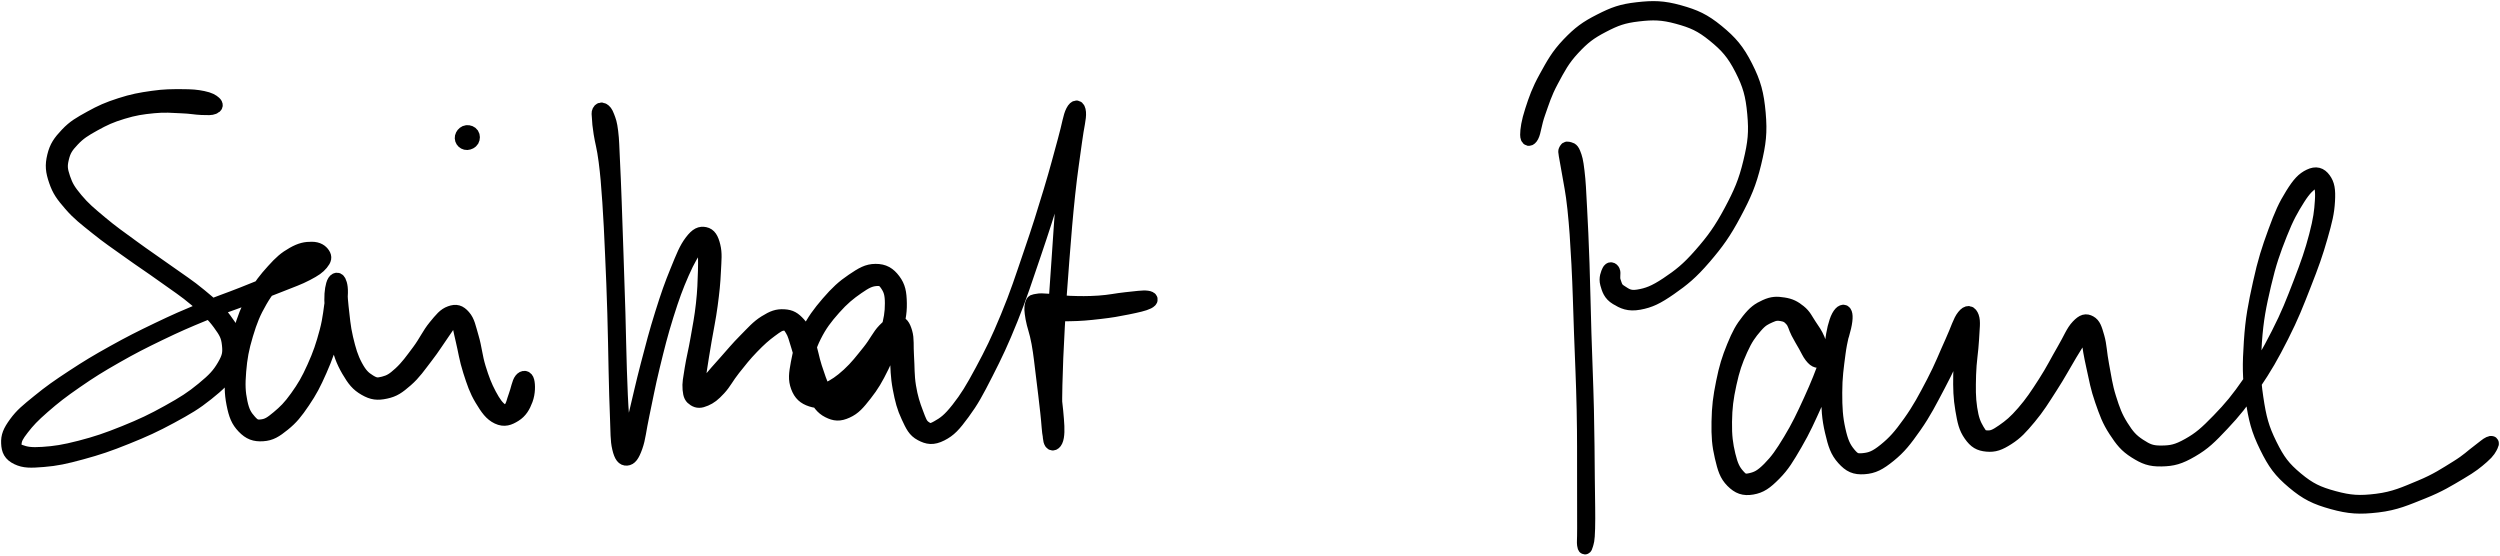 <svg width="180" height="40" viewBox="0 0 180 40" fill="none" xmlns="http://www.w3.org/2000/svg">
<g id="saikat-paul 1" clip-path="url(#clip0_34_893)">
<path id="Vector" d="M15.438 7.406C15.286 7.269 15.083 7.143 14.611 7.046C14.142 6.95 13.813 6.922 13.088 6.92C12.364 6.919 11.873 6.911 10.988 7.037C10.102 7.162 9.553 7.261 8.661 7.549C7.768 7.838 7.286 8.05 6.521 8.474C5.754 8.9 5.35 9.12 4.824 9.674C4.301 10.227 4.055 10.575 3.893 11.243C3.732 11.912 3.777 12.321 4.014 13.015C4.252 13.71 4.498 14.043 5.081 14.718C5.667 15.393 6.098 15.711 6.941 16.39C7.783 17.071 8.328 17.429 9.296 18.122C10.263 18.816 10.816 19.166 11.78 19.859C12.744 20.554 13.314 20.906 14.117 21.589C14.921 22.274 15.324 22.632 15.798 23.276C16.27 23.919 16.413 24.193 16.478 24.809C16.542 25.422 16.496 25.709 16.125 26.347C15.752 26.984 15.419 27.34 14.617 27.999C13.815 28.661 13.247 29.021 12.116 29.65C10.986 30.279 10.234 30.635 8.964 31.148C7.696 31.66 6.95 31.91 5.775 32.216C4.598 32.521 3.949 32.616 3.083 32.674C2.217 32.734 1.848 32.659 1.442 32.508C1.036 32.357 1.021 32.256 1.054 31.921C1.088 31.585 1.199 31.36 1.61 30.832C2.022 30.304 2.341 29.956 3.114 29.282C3.887 28.607 4.432 28.183 5.476 27.462C6.521 26.74 7.132 26.36 8.338 25.672C9.542 24.985 10.232 24.637 11.5 24.023C12.768 23.412 13.452 23.116 14.677 22.613C15.9 22.111 16.525 21.926 17.62 21.51C18.718 21.094 19.267 20.889 20.16 20.531C21.053 20.173 21.49 20.033 22.085 19.72C22.682 19.407 22.908 19.248 23.146 18.963C23.382 18.679 23.407 18.512 23.268 18.3C23.13 18.089 22.887 17.909 22.454 17.907C22.019 17.903 21.654 17.965 21.097 18.284C20.539 18.602 20.226 18.874 19.663 19.499C19.103 20.124 18.77 20.519 18.293 21.409C17.814 22.299 17.582 22.893 17.274 23.95C16.965 25.004 16.843 25.66 16.749 26.686C16.654 27.709 16.644 28.262 16.803 29.073C16.963 29.882 17.124 30.292 17.547 30.733C17.97 31.173 18.343 31.308 18.917 31.271C19.489 31.235 19.829 31.02 20.411 30.55C20.993 30.078 21.298 29.698 21.826 28.919C22.354 28.139 22.616 27.634 23.049 26.653C23.482 25.672 23.695 25.027 23.987 24.012C24.28 22.998 24.431 22.326 24.516 21.576C24.601 20.823 24.52 20.467 24.412 20.252C24.302 20.037 24.079 20.117 23.973 20.498C23.867 20.879 23.82 21.349 23.876 22.158C23.934 22.965 24.017 23.632 24.257 24.534C24.499 25.436 24.677 25.976 25.08 26.666C25.486 27.359 25.745 27.686 26.283 27.994C26.82 28.303 27.175 28.338 27.767 28.212C28.36 28.087 28.664 27.872 29.247 27.365C29.829 26.858 30.156 26.359 30.683 25.677C31.209 24.998 31.493 24.513 31.883 23.965C32.274 23.418 32.421 23.114 32.635 22.94C32.85 22.764 32.823 22.777 32.954 23.087C33.087 23.396 33.126 23.764 33.302 24.486C33.478 25.209 33.557 25.848 33.831 26.699C34.106 27.55 34.272 28.075 34.674 28.744C35.076 29.412 35.358 29.816 35.838 30.043C36.317 30.269 36.661 30.13 37.067 29.876C37.473 29.623 37.687 29.261 37.869 28.773C38.05 28.284 38.045 27.723 37.973 27.438C37.904 27.152 37.691 27.133 37.519 27.343C37.347 27.554 37.274 28.071 37.115 28.489C36.957 28.907 36.93 29.222 36.729 29.433C36.528 29.646 36.408 29.752 36.112 29.547C35.816 29.344 35.577 29.027 35.25 28.415C34.925 27.804 34.738 27.314 34.483 26.492C34.23 25.67 34.199 25.043 33.978 24.304C33.76 23.565 33.7 23.152 33.389 22.796C33.078 22.44 32.836 22.377 32.423 22.524C32.009 22.671 31.771 22.978 31.317 23.53C30.865 24.081 30.654 24.606 30.156 25.277C29.655 25.946 29.325 26.419 28.818 26.885C28.312 27.349 28.07 27.487 27.626 27.603C27.183 27.717 27.002 27.707 26.599 27.459C26.198 27.212 25.952 26.982 25.618 26.363C25.285 25.743 25.135 25.219 24.93 24.364C24.727 23.509 24.694 22.858 24.599 22.088C24.506 21.316 24.547 20.877 24.458 20.509C24.369 20.142 24.265 20.057 24.159 20.252C24.05 20.447 24.05 20.763 23.921 21.486C23.789 22.212 23.766 22.885 23.502 23.876C23.237 24.869 23.024 25.505 22.597 26.45C22.172 27.396 21.886 27.878 21.37 28.601C20.854 29.323 20.517 29.648 20.015 30.066C19.514 30.484 19.271 30.639 18.863 30.691C18.455 30.745 18.285 30.675 17.978 30.331C17.669 29.986 17.472 29.689 17.321 28.967C17.17 28.247 17.145 27.703 17.226 26.726C17.307 25.751 17.425 25.097 17.729 24.085C18.034 23.071 18.27 22.491 18.749 21.663C19.228 20.836 19.572 20.473 20.127 19.95C20.682 19.426 21.035 19.312 21.522 19.045C22.008 18.779 22.247 18.737 22.558 18.623C22.869 18.509 23.024 18.48 23.078 18.478C23.134 18.474 23.088 18.462 22.835 18.607C22.581 18.754 22.383 18.901 21.814 19.205C21.244 19.507 20.854 19.732 19.988 20.124C19.122 20.515 18.575 20.726 17.485 21.161C16.397 21.595 15.773 21.785 14.546 22.295C13.318 22.808 12.63 23.106 11.353 23.719C10.075 24.333 9.383 24.681 8.162 25.36C6.941 26.041 6.322 26.413 5.246 27.119C4.171 27.825 3.607 28.22 2.785 28.891C1.962 29.561 1.574 29.867 1.133 30.47C0.692 31.076 0.559 31.415 0.582 31.914C0.603 32.413 0.739 32.724 1.245 32.968C1.753 33.21 2.192 33.2 3.118 33.125C4.043 33.05 4.677 32.916 5.874 32.589C7.072 32.262 7.818 32.011 9.103 31.492C10.39 30.975 11.148 30.629 12.307 30.002C13.467 29.373 14.053 29.031 14.901 28.35C15.75 27.669 16.136 27.312 16.552 26.595C16.965 25.875 17.048 25.474 16.973 24.755C16.898 24.037 16.691 23.696 16.175 22.998C15.659 22.299 15.224 21.957 14.393 21.262C13.56 20.569 12.988 20.225 12.018 19.528C11.047 18.832 10.501 18.48 9.544 17.779C8.587 17.079 8.05 16.709 7.238 16.028C6.426 15.347 6.021 15.014 5.485 14.374C4.95 13.733 4.768 13.426 4.565 12.828C4.362 12.23 4.333 11.936 4.469 11.384C4.602 10.831 4.772 10.552 5.236 10.065C5.698 9.577 6.065 9.347 6.782 8.95C7.501 8.552 7.969 8.335 8.825 8.076C9.681 7.816 10.213 7.737 11.061 7.654C11.911 7.569 12.381 7.633 13.073 7.658C13.767 7.683 14.062 7.764 14.524 7.78C14.984 7.795 15.197 7.807 15.379 7.731C15.562 7.658 15.593 7.544 15.438 7.406Z" fill="black" stroke="black"/>
<path id="Vector_2" d="M33.285 9.757C33.221 9.881 33.231 10.018 33.3 10.126C33.37 10.235 33.492 10.306 33.631 10.301C33.77 10.293 33.925 10.219 33.998 10.094C34.07 9.968 34.072 9.79 33.994 9.674C33.917 9.558 33.755 9.494 33.611 9.511C33.47 9.527 33.347 9.633 33.285 9.757Z" fill="black" stroke="black"/>
<path id="Vector_3" d="M43.132 8.008C43.072 8.13 43.099 8.209 43.12 8.526C43.141 8.844 43.141 8.985 43.238 9.598C43.333 10.214 43.474 10.608 43.599 11.599C43.725 12.59 43.775 13.209 43.868 14.552C43.961 15.895 43.992 16.711 44.065 18.313C44.137 19.913 44.177 20.896 44.227 22.56C44.28 24.226 44.282 25.147 44.318 26.639C44.357 28.133 44.367 28.897 44.417 30.021C44.467 31.147 44.431 31.664 44.574 32.264C44.715 32.866 44.889 33.047 45.128 33.026C45.368 33.007 45.542 32.804 45.77 32.165C45.998 31.527 46.019 30.991 46.267 29.834C46.516 28.678 46.663 27.814 47.011 26.386C47.358 24.96 47.583 24.046 48.006 22.698C48.429 21.349 48.688 20.651 49.127 19.646C49.564 18.642 49.877 18.189 50.192 17.678C50.507 17.166 50.594 17.061 50.702 17.088C50.81 17.113 50.723 17.323 50.735 17.808C50.744 18.292 50.777 18.691 50.752 19.507C50.725 20.326 50.714 20.918 50.605 21.897C50.497 22.876 50.373 23.472 50.211 24.402C50.049 25.333 49.91 25.823 49.795 26.548C49.681 27.274 49.604 27.593 49.645 28.034C49.685 28.477 49.77 28.615 49.998 28.758C50.227 28.901 50.429 28.901 50.785 28.746C51.139 28.591 51.363 28.423 51.769 27.984C52.176 27.545 52.341 27.152 52.816 26.554C53.292 25.954 53.611 25.544 54.146 24.991C54.681 24.437 55.039 24.122 55.497 23.785C55.955 23.448 56.135 23.319 56.438 23.307C56.742 23.296 56.811 23.396 57.016 23.725C57.221 24.052 57.275 24.35 57.464 24.942C57.654 25.536 57.731 25.991 57.965 26.689C58.199 27.388 58.299 27.856 58.633 28.435C58.97 29.015 59.177 29.354 59.644 29.59C60.11 29.826 60.439 29.855 60.968 29.613C61.5 29.373 61.786 29.031 62.294 28.384C62.802 27.74 63.084 27.256 63.51 26.386C63.935 25.515 64.163 24.942 64.42 24.033C64.675 23.121 64.808 22.603 64.793 21.833C64.779 21.063 64.698 20.649 64.348 20.182C63.997 19.716 63.635 19.497 63.044 19.499C62.453 19.501 62.078 19.73 61.393 20.192C60.707 20.654 60.267 21.065 59.619 21.813C58.974 22.564 58.595 23.077 58.158 23.942C57.721 24.807 57.582 25.358 57.437 26.138C57.292 26.92 57.24 27.314 57.433 27.845C57.629 28.373 57.919 28.624 58.409 28.785C58.902 28.945 59.264 28.913 59.89 28.649C60.516 28.386 60.899 28.052 61.54 27.469C62.18 26.885 62.551 26.382 63.09 25.734C63.63 25.085 63.935 24.683 64.236 24.23C64.54 23.779 64.544 23.516 64.606 23.476C64.665 23.433 64.547 23.58 64.542 24.025C64.536 24.47 64.526 24.915 64.573 25.701C64.617 26.484 64.609 27.092 64.772 27.951C64.934 28.808 65.069 29.331 65.379 29.99C65.69 30.652 65.842 30.997 66.32 31.25C66.797 31.505 67.166 31.569 67.769 31.264C68.372 30.96 68.689 30.606 69.337 29.727C69.984 28.849 70.316 28.232 71.008 26.873C71.7 25.517 72.112 24.652 72.8 22.943C73.486 21.233 73.826 20.146 74.447 18.329C75.067 16.51 75.388 15.479 75.898 13.853C76.408 12.228 76.667 11.35 77 10.204C77.332 9.059 77.496 8.554 77.562 8.126C77.628 7.696 77.446 7.654 77.328 8.058C77.212 8.463 77.131 8.973 76.976 10.15C76.824 11.324 76.713 12.23 76.561 13.933C76.408 15.635 76.346 16.752 76.213 18.667C76.08 20.581 76 21.699 75.894 23.506C75.786 25.314 75.747 26.285 75.68 27.705C75.614 29.125 75.562 29.774 75.564 30.606C75.564 31.438 75.577 31.695 75.685 31.865C75.792 32.034 76.029 31.906 76.103 31.453C76.176 31 76.132 30.484 76.051 29.603C75.971 28.723 75.848 28.055 75.705 27.053C75.562 26.049 75.473 25.447 75.335 24.586C75.198 23.727 75.162 23.294 75.017 22.756C74.874 22.218 74.704 22.038 74.618 21.895C74.532 21.75 74.435 21.908 74.59 22.034C74.744 22.162 74.903 22.407 75.39 22.526C75.879 22.645 76.271 22.64 77.029 22.628C77.784 22.618 78.343 22.568 79.174 22.471C80.005 22.377 80.484 22.291 81.18 22.15C81.876 22.007 82.37 21.901 82.654 21.757C82.939 21.612 82.913 21.471 82.6 21.427C82.285 21.384 81.783 21.465 81.085 21.535C80.388 21.606 79.922 21.73 79.112 21.782C78.3 21.835 77.753 21.825 77.036 21.8C76.319 21.773 76 21.68 75.525 21.651C75.049 21.622 74.906 21.601 74.661 21.653C74.414 21.705 74.362 21.661 74.296 21.912C74.23 22.162 74.242 22.349 74.334 22.905C74.429 23.458 74.613 23.837 74.765 24.685C74.918 25.53 74.97 26.138 75.096 27.134C75.224 28.133 75.299 28.804 75.397 29.671C75.496 30.536 75.498 31.027 75.589 31.463C75.68 31.898 75.774 32.02 75.852 31.85C75.927 31.68 75.946 31.438 75.975 30.611C76.002 29.785 75.954 29.135 75.993 27.717C76.031 26.299 76.066 25.329 76.167 23.522C76.267 21.717 76.346 20.598 76.497 18.687C76.648 16.777 76.735 15.664 76.916 13.967C77.098 12.271 77.251 11.38 77.405 10.206C77.56 9.031 77.726 8.532 77.692 8.093C77.655 7.656 77.436 7.613 77.23 8.016C77.023 8.418 76.976 8.956 76.656 10.105C76.337 11.257 76.12 12.143 75.627 13.77C75.136 15.397 74.814 16.429 74.193 18.242C73.575 20.055 73.231 21.14 72.529 22.833C71.83 24.526 71.404 25.385 70.693 26.709C69.982 28.032 69.611 28.638 68.973 29.451C68.335 30.263 67.984 30.499 67.506 30.768C67.029 31.037 66.892 31.004 66.586 30.797C66.281 30.59 66.208 30.327 65.981 29.733C65.755 29.139 65.591 28.646 65.456 27.829C65.323 27.012 65.363 26.432 65.309 25.652C65.257 24.872 65.334 24.416 65.191 23.93C65.048 23.445 64.903 23.255 64.6 23.222C64.296 23.189 64.08 23.352 63.674 23.77C63.268 24.186 63.084 24.664 62.568 25.306C62.052 25.946 61.687 26.436 61.094 26.98C60.501 27.523 60.11 27.765 59.604 28.023C59.097 28.28 58.881 28.336 58.558 28.264C58.237 28.193 58.102 28.065 57.99 27.661C57.878 27.258 57.872 26.939 58.002 26.244C58.133 25.55 58.235 24.998 58.645 24.188C59.053 23.377 59.428 22.885 60.046 22.187C60.665 21.488 61.133 21.113 61.736 20.695C62.34 20.277 62.638 20.134 63.065 20.097C63.494 20.062 63.649 20.169 63.879 20.517C64.107 20.863 64.211 21.165 64.211 21.839C64.213 22.512 64.13 23.023 63.886 23.88C63.641 24.737 63.405 25.302 62.988 26.124C62.57 26.947 62.257 27.407 61.795 27.99C61.334 28.572 61.049 28.82 60.676 29.038C60.303 29.259 60.205 29.28 59.93 29.091C59.656 28.899 59.55 28.611 59.3 28.083C59.053 27.554 58.91 27.131 58.688 26.451C58.467 25.772 58.429 25.312 58.195 24.687C57.961 24.064 57.868 23.715 57.518 23.33C57.169 22.947 56.931 22.794 56.448 22.767C55.965 22.74 55.661 22.849 55.101 23.197C54.542 23.545 54.227 23.932 53.653 24.507C53.081 25.08 52.754 25.492 52.24 26.066C51.728 26.641 51.45 26.947 51.089 27.382C50.725 27.817 50.613 28.013 50.428 28.241C50.24 28.47 50.197 28.564 50.157 28.524C50.116 28.483 50.174 28.417 50.221 28.04C50.269 27.663 50.29 27.349 50.397 26.639C50.501 25.931 50.588 25.428 50.744 24.493C50.901 23.559 51.042 22.959 51.175 21.966C51.307 20.974 51.369 20.384 51.407 19.534C51.448 18.685 51.504 18.257 51.373 17.719C51.243 17.181 51.073 16.91 50.754 16.845C50.435 16.781 50.18 16.866 49.78 17.394C49.38 17.922 49.179 18.451 48.754 19.49C48.329 20.527 48.081 21.229 47.656 22.587C47.229 23.948 46.995 24.861 46.622 26.287C46.249 27.715 46.069 28.58 45.791 29.725C45.511 30.869 45.362 31.376 45.225 32.007C45.086 32.639 45.132 32.846 45.099 32.881C45.066 32.916 45.117 32.757 45.057 32.181C44.997 31.604 44.881 31.109 44.796 29.998C44.713 28.889 44.688 28.119 44.635 26.629C44.583 25.142 44.581 24.218 44.531 22.553C44.483 20.887 44.446 19.904 44.392 18.3C44.338 16.696 44.315 15.879 44.262 14.53C44.212 13.18 44.187 12.561 44.137 11.553C44.086 10.544 44.09 10.123 44.011 9.49C43.934 8.857 43.864 8.703 43.744 8.387C43.627 8.074 43.541 7.992 43.418 7.917C43.296 7.841 43.192 7.888 43.132 8.008Z" fill="black" stroke="black"/>
<path id="Vector_4" d="M112.721 10.819C112.682 10.916 112.686 10.866 112.732 11.191C112.779 11.514 112.831 11.672 112.955 12.441C113.078 13.207 113.215 13.712 113.353 15.028C113.49 16.341 113.546 17.22 113.643 19.017C113.737 20.815 113.755 21.922 113.83 24.017C113.905 26.113 113.975 27.398 114.019 29.495C114.064 31.592 114.043 32.792 114.05 34.501C114.056 36.211 114.052 37.095 114.054 38.043C114.054 38.99 114.021 38.995 114.05 39.235C114.081 39.475 114.143 39.483 114.203 39.245C114.263 39.007 114.323 38.995 114.348 38.047C114.373 37.097 114.344 36.211 114.327 34.499C114.309 32.788 114.311 31.588 114.263 29.489C114.213 27.392 114.145 26.105 114.083 24.008C114.019 21.912 114.008 20.807 113.946 19.004C113.882 17.201 113.842 16.324 113.77 14.993C113.699 13.664 113.683 13.143 113.588 12.352C113.496 11.558 113.434 11.363 113.302 11.034C113.169 10.705 113.043 10.748 112.927 10.705C112.812 10.662 112.759 10.723 112.721 10.819Z" fill="black" stroke="black"/>
<path id="Vector_5" d="M110.301 9.788C110.465 9.473 110.49 8.919 110.773 8.124C111.057 7.331 111.219 6.742 111.716 5.814C112.214 4.887 112.524 4.277 113.26 3.486C113.996 2.695 114.46 2.342 115.395 1.855C116.333 1.367 116.866 1.172 117.945 1.046C119.023 0.92 119.696 0.93 120.788 1.228C121.881 1.526 122.488 1.791 123.408 2.538C124.33 3.285 124.815 3.834 125.393 4.962C125.971 6.09 126.18 6.831 126.301 8.176C126.425 9.519 126.348 10.272 126.008 11.68C125.669 13.091 125.32 13.894 124.608 15.225C123.895 16.556 123.362 17.294 122.446 18.338C121.532 19.385 120.931 19.85 120.03 20.451C119.129 21.051 118.615 21.237 117.943 21.345C117.272 21.456 117.021 21.214 116.673 20.997C116.325 20.782 116.31 20.564 116.203 20.267C116.099 19.971 116.219 19.67 116.145 19.517C116.072 19.364 115.927 19.323 115.84 19.505C115.753 19.685 115.598 20.031 115.709 20.422C115.819 20.815 115.927 21.187 116.391 21.463C116.853 21.74 117.251 21.947 118.022 21.806C118.793 21.666 119.309 21.413 120.244 20.765C121.178 20.115 121.769 19.635 122.697 18.557C123.625 17.479 124.16 16.732 124.883 15.372C125.608 14.012 125.963 13.199 126.313 11.754C126.663 10.309 126.752 9.537 126.63 8.147C126.506 6.756 126.3 5.982 125.702 4.804C125.105 3.625 124.603 3.043 123.64 2.253C122.678 1.466 122.038 1.178 120.89 0.858C119.742 0.539 119.037 0.529 117.9 0.657C116.764 0.783 116.203 0.99 115.21 1.495C114.218 2 113.722 2.364 112.937 3.182C112.154 4.001 111.822 4.628 111.294 5.583C110.767 6.539 110.564 7.137 110.297 7.961C110.028 8.786 109.951 9.339 109.951 9.703C109.953 10.069 110.137 10.103 110.301 9.788Z" fill="black" stroke="black"/>
<path id="Vector_6" d="M131.108 25.836C131.166 25.71 131.156 25.625 131.114 25.343C131.071 25.062 131.056 24.811 130.893 24.425C130.729 24.04 130.565 23.816 130.296 23.417C130.029 23.019 129.927 22.734 129.552 22.433C129.175 22.133 128.905 21.989 128.418 21.914C127.933 21.84 127.631 21.831 127.123 22.061C126.614 22.291 126.338 22.489 125.878 23.067C125.418 23.646 125.188 24.064 124.823 24.956C124.458 25.85 124.27 26.453 124.052 27.535C123.833 28.615 123.748 29.288 123.729 30.36C123.71 31.432 123.758 32.037 123.959 32.893C124.16 33.746 124.291 34.189 124.73 34.634C125.171 35.077 125.552 35.217 126.156 35.114C126.761 35.009 127.13 34.752 127.755 34.119C128.379 33.487 128.68 32.97 129.276 31.948C129.871 30.925 130.192 30.195 130.731 29.005C131.27 27.814 131.56 27.084 131.972 25.995C132.383 24.905 132.625 24.265 132.787 23.557C132.95 22.849 132.894 22.537 132.78 22.456C132.664 22.375 132.403 22.572 132.21 23.152C132.014 23.731 131.927 24.331 131.808 25.354C131.69 26.378 131.599 27.131 131.614 28.272C131.632 29.414 131.666 30.114 131.891 31.062C132.113 32.01 132.266 32.494 132.731 33.011C133.195 33.527 133.555 33.69 134.216 33.645C134.875 33.601 135.304 33.38 136.034 32.788C136.763 32.196 137.153 31.697 137.863 30.687C138.57 29.675 138.953 28.901 139.573 27.732C140.193 26.562 140.53 25.788 140.966 24.84C141.403 23.891 141.622 23.386 141.759 22.988C141.898 22.589 141.739 22.564 141.66 22.847C141.581 23.127 141.471 23.572 141.365 24.396C141.26 25.221 141.15 25.948 141.133 26.968C141.117 27.988 141.133 28.628 141.281 29.495C141.43 30.362 141.521 30.795 141.875 31.3C142.23 31.805 142.518 31.97 143.056 32.02C143.593 32.07 143.947 31.943 144.559 31.55C145.17 31.157 145.495 30.799 146.115 30.058C146.735 29.317 147.07 28.758 147.659 27.843C148.251 26.929 148.585 26.283 149.066 25.484C149.547 24.687 149.818 24.263 150.067 23.851C150.317 23.441 150.255 23.315 150.311 23.427C150.369 23.539 150.27 23.81 150.351 24.412C150.433 25.012 150.521 25.546 150.717 26.43C150.912 27.314 151.012 27.922 151.331 28.833C151.65 29.744 151.826 30.253 152.307 30.991C152.79 31.726 153.078 32.096 153.741 32.515C154.406 32.933 154.814 33.102 155.626 33.084C156.437 33.069 156.922 32.941 157.798 32.43C158.675 31.921 159.118 31.482 160.009 30.536C160.9 29.59 161.395 28.969 162.251 27.701C163.109 26.434 163.561 25.642 164.294 24.197C165.024 22.754 165.351 21.904 165.909 20.478C166.47 19.054 166.75 18.269 167.092 17.071C167.434 15.871 167.573 15.314 167.62 14.482C167.668 13.65 167.594 13.271 167.33 12.909C167.065 12.545 166.756 12.448 166.296 12.669C165.836 12.889 165.53 13.209 165.03 14.014C164.529 14.819 164.257 15.418 163.793 16.694C163.327 17.971 163.051 18.812 162.705 20.395C162.357 21.976 162.166 22.941 162.057 24.6C161.949 26.258 161.943 27.171 162.166 28.68C162.39 30.192 162.581 30.942 163.175 32.152C163.766 33.359 164.176 33.918 165.13 34.721C166.085 35.526 166.736 35.838 167.946 36.174C169.158 36.509 169.885 36.55 171.183 36.399C172.482 36.248 173.251 35.892 174.438 35.42C175.627 34.946 176.264 34.543 177.122 34.036C177.981 33.529 178.282 33.278 178.732 32.885C179.183 32.494 179.274 32.268 179.372 32.076C179.471 31.885 179.415 31.84 179.227 31.927C179.038 32.012 178.897 32.163 178.431 32.51C177.963 32.854 177.718 33.14 176.891 33.651C176.063 34.162 175.443 34.584 174.293 35.062C173.143 35.541 172.393 35.89 171.141 36.047C169.89 36.203 169.197 36.159 168.037 35.843C166.877 35.528 166.259 35.236 165.341 34.47C164.423 33.703 164.027 33.181 163.451 32.014C162.875 30.847 162.68 30.116 162.461 28.638C162.241 27.158 162.245 26.254 162.359 24.619C162.473 22.986 162.666 22.024 163.03 20.469C163.395 18.913 163.692 18.077 164.181 16.843C164.67 15.608 165.001 15.043 165.472 14.292C165.946 13.54 166.24 13.325 166.545 13.089C166.852 12.851 166.879 12.833 167.005 13.106C167.131 13.381 167.223 13.681 167.171 14.455C167.121 15.229 167.059 15.794 166.748 16.976C166.437 18.158 166.164 18.948 165.617 20.364C165.07 21.78 164.746 22.628 164.017 24.058C163.289 25.486 162.832 26.269 161.974 27.512C161.116 28.754 160.608 29.363 159.729 30.269C158.849 31.174 158.397 31.575 157.574 32.037C156.752 32.5 156.329 32.573 155.618 32.579C154.909 32.587 154.597 32.448 154.023 32.074C153.451 31.699 153.183 31.387 152.752 30.704C152.321 30.019 152.149 29.536 151.87 28.653C151.592 27.773 151.53 27.173 151.36 26.297C151.19 25.42 151.2 24.884 151.022 24.269C150.846 23.653 150.757 23.375 150.475 23.218C150.191 23.063 149.984 23.098 149.607 23.493C149.23 23.89 149.066 24.387 148.589 25.199C148.113 26.014 147.804 26.664 147.224 27.562C146.645 28.462 146.291 29 145.69 29.694C145.087 30.389 144.735 30.673 144.217 31.033C143.697 31.393 143.459 31.503 143.092 31.49C142.723 31.478 142.625 31.391 142.377 30.973C142.132 30.555 141.981 30.199 141.861 29.402C141.741 28.603 141.753 27.972 141.778 26.982C141.805 25.993 141.948 25.285 141.991 24.453C142.033 23.62 142.112 23.158 141.991 22.823C141.869 22.489 141.676 22.411 141.384 22.775C141.092 23.137 140.964 23.684 140.528 24.636C140.091 25.588 139.803 26.376 139.198 27.533C138.591 28.692 138.193 29.454 137.497 30.428C136.803 31.403 136.388 31.865 135.723 32.403C135.058 32.943 134.693 33.071 134.171 33.123C133.651 33.177 133.479 33.107 133.12 32.674C132.76 32.239 132.573 31.832 132.378 30.95C132.181 30.07 132.14 29.373 132.142 28.268C132.142 27.163 132.252 26.422 132.382 25.426C132.511 24.427 132.718 23.872 132.785 23.28C132.853 22.688 132.82 22.438 132.722 22.465C132.623 22.492 132.526 22.74 132.293 23.415C132.061 24.091 131.947 24.758 131.558 25.842C131.17 26.925 130.886 27.657 130.35 28.831C129.815 30.004 129.471 30.727 128.876 31.71C128.282 32.693 127.942 33.177 127.378 33.746C126.812 34.315 126.497 34.456 126.05 34.557C125.602 34.657 125.455 34.605 125.138 34.247C124.819 33.891 124.645 33.549 124.458 32.773C124.272 31.997 124.191 31.395 124.206 30.368C124.22 29.34 124.305 28.673 124.531 27.636C124.757 26.596 124.962 26.004 125.335 25.176C125.708 24.35 125.981 23.986 126.4 23.499C126.819 23.013 127.053 22.918 127.434 22.744C127.815 22.57 127.989 22.572 128.302 22.628C128.615 22.684 128.771 22.765 128.999 23.026C129.227 23.288 129.245 23.564 129.438 23.934C129.633 24.305 129.774 24.54 129.97 24.88C130.165 25.223 130.24 25.426 130.412 25.645C130.584 25.863 130.689 25.939 130.828 25.977C130.967 26.016 131.052 25.964 131.108 25.836Z" fill="black" stroke="black"/>
</g>
<defs>
<clipPath id="clip0_34_893">
<rect width="180" height="40" fill="white"/>
</clipPath>
</defs>
</svg>
